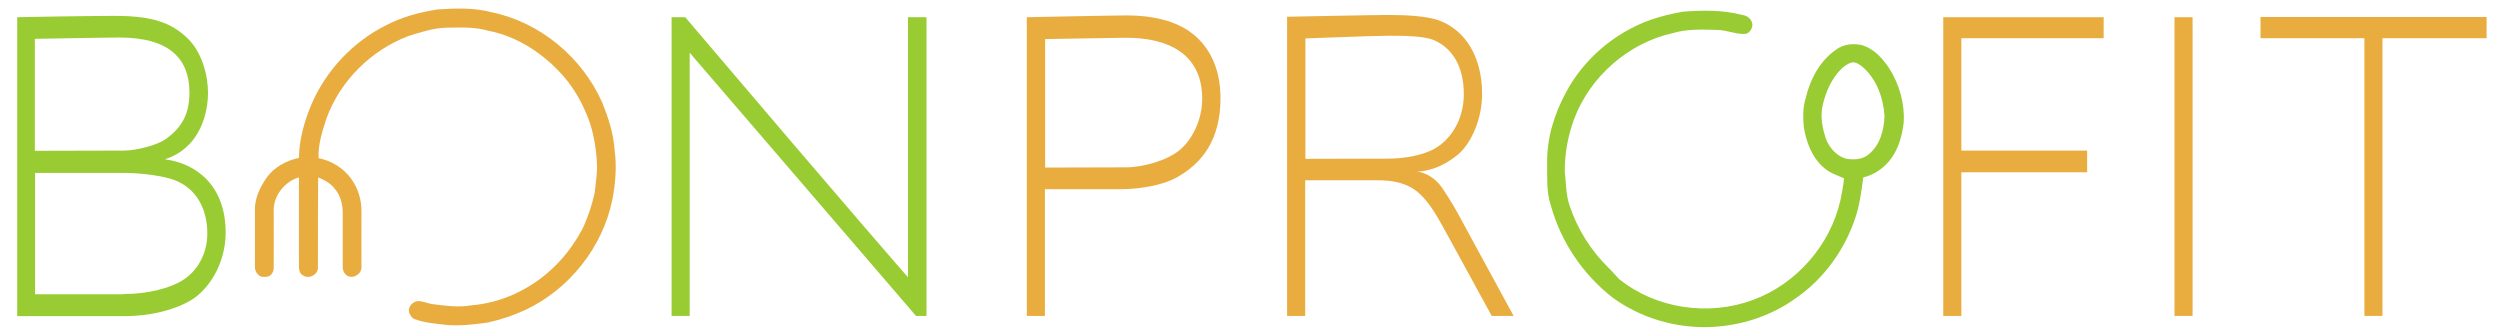 <?xml version="1.0" encoding="utf-8"?>
<!-- Generator: Adobe Illustrator 22.0.1, SVG Export Plug-In . SVG Version: 6.00 Build 0)  -->
<svg version="1.1" id="Layer_1" xmlns="http://www.w3.org/2000/svg" xmlns:xlink="http://www.w3.org/1999/xlink" x="0px" y="0px"
	 viewBox="0 0 1119 150" style="enable-background:new 0 0 1119 150;" xml:space="preserve">
<style type="text/css">
	.st0{fill:#99CC33;}
	.st1{fill:#E9AD3F;}
</style>
<g>
	<g id="_x23_fffbf2ff">
	</g>
	<path class="st0" d="M7.7,7.7c-1,0,31.4-0.6,43.6-0.6c17.7,0,25.5,3.4,32.3,9.7c6.9,6.4,9.5,17.1,9.5,24.7
		c0,8.2-2.9,24.5-19.3,29.8c14,1.8,27.2,11.7,27.2,32.8c0,14.3-7.9,25.7-15.4,30.2c-7.6,4.6-18.8,7.2-29.7,7.2H7.7V7.7z M55.4,67.4
		c5.7,0,14.7-2.4,18.6-5c6.1-4.4,10.8-9.9,10.8-20.9c0-14.9-8.6-24.7-31.3-24.7c-7.4,0-38,0.6-37.9,0.6v50.1L55.4,67.4L55.4,67.4z
		 M55.4,131.6c10.8,0,20.8-2.6,26.4-6.2c6.1-3.8,11-11.3,11-20.9c0-10.7-4.7-20.1-14.7-23.9c-4.7-1.8-14.5-3.2-22.6-3.2H15.7v54.3
		h39.7V131.6z"/>
	<path class="st0" d="M300.6,7.7h6.1c76.4,89.9,99.7,116.4,99.7,116.4V7.7h8.3v133.7H410C332.4,51.1,308.7,23.6,308.7,23.6v117.8
		h-8.1V7.7z"/>
	<path class="st1" d="M459.6,7.7c0,0,38.9-0.8,45.1-0.8c11,0,21.8,2.4,29.1,8.2c7.1,5.6,12.5,14.9,12.5,28.8
		c0,18.3-7.9,29.2-20.1,35.8c-5.7,3-15.2,5-25,5h-33.5v56.7h-8.1V7.7z M503.9,74.9c7.9,0,18.8-3.2,24.2-7.8c6.1-5.2,10-14.1,10-22.9
		c0-20.7-16.1-27.3-34-27.3c-3.7,0-36.3,0.6-36.3,0.6V75L503.9,74.9L503.9,74.9z"/>
	<path class="st1" d="M576.1,7.5c0,0,38.9-0.8,45.1-0.8c7.8,0,17.1,0.4,22.8,2.4c12,4.4,19.4,16.5,19.4,33
		c0,10.7-4.6,21.7-10.6,26.9c-4.6,3.8-10.6,7.4-18.4,7.8c3,0.4,6.9,2.2,9.8,5.6c2.2,2.6,5.9,8.8,8.1,12.7l25.2,46.3h-9.8l-19.8-36.2
		c-4.6-8.4-7.9-14.3-12.5-18.5c-5.1-4.8-12-6-18.4-6h-32.8v60.7h-8.1V7.5z M621.4,71c6.3,0,14.9-1.2,20.6-4.4
		c6.9-3.8,13.2-12.5,13.2-24.5c0-12.3-5.1-20.5-13.3-24.1c-4.6-2-14.2-2-20.6-2c-5.7,0-37,1.2-37,1.2v53.9L621.4,71L621.4,71z"/>
	<path class="st1" d="M869.8,7.7h71.8v9.4h-63.7v50.3h56.3v9.7h-56.3v64.3h-8.1V7.7z"/>
	<path class="st1" d="M973.3,7.7h8.1v133.7h-8.1V7.7z"/>
	<path class="st1" d="M1058.3,17.1h-46.5V7.6H1113v9.5h-46.6v124.3h-8.1V17.1z"/>
	<g id="_x23_99cc33ff_1_">
		<path class="st0" d="M738.7,8.9c4.8-1.6,9.8-2.9,14.8-3.7c8.8-0.6,17.7-0.8,26.3,1.5c2.4,0.2,4.5,2.1,4.6,4.5
			c-0.2,1.9-1.5,4-3.6,4c-4.2,0.1-8.1-1.8-12.2-1.8c-6.6-0.2-13.4-0.5-19.8,1.4c-19.9,4.4-37,19.4-44.2,38.4
			c-2.8,7.6-4.3,15.7-4.2,23.8c0.6,5,0.5,10.1,2.1,14.9c3.5,10.6,9.6,20.3,17.6,28.1c1.6,1.5,3,3.3,4.6,4.9
			c16.5,13.3,40,16.7,59.8,9.4c19.5-7.1,34.8-24.6,39.3-44.8c0.6-3.2,1.3-6.4,1.6-9.7c-3.1-1.3-6.4-2.4-9-4.7
			c-5.3-4.5-7.9-11.4-9-18.1c-0.4-4.3-0.5-8.8,0.8-13c2-8.5,6.4-16.9,13.8-21.9c3.4-2.5,7.9-2.8,11.8-1.8c5.1,1.7,8.8,5.8,11.7,10.1
			c4.6,7.2,7.1,15.8,6.6,24.3c-0.6,5.7-2.2,11.4-5.5,16.1c-3,4.2-7.5,7.4-12.6,8.6c-0.8,5.8-1.5,11.7-3.3,17.3
			c-4.7,14.7-14.1,27.9-26.8,36.7c-11.3,8.2-25.2,12.6-39.1,13c-15.1,0.4-30.3-4.1-42.6-12.9c-13.6-10.4-23.6-25.3-28.1-41.7
			c-2-6-1.5-12.5-1.6-18.8c-0.2-11.1,3.2-22,8.4-31.6C708.8,26.5,722.6,14.7,738.7,8.9 M829,27.9c-1.8,0.5-3.4,1.6-4.8,2.9
			c-4.3,4.3-6.9,10.1-8.3,16c-1.3,5.3-0.2,10.8,1.6,15.9c1.7,3.9,4.9,7.4,9.1,8.4c3.3,0.5,7.1,0.3,9.8-2c5.1-4.1,6.9-10.9,7.1-17.2
			c-0.5-8-3.4-16.1-9.4-21.6C832.7,29.1,831,27.8,829,27.9z"/>
	</g>
	<g id="_x23_e9ad3fff_1_">
		<path class="st1" d="M173,11.2c7.2-3.7,15.1-5.8,23.1-7c7.9-0.5,15.9-0.8,23.6,1.2c21.9,4.4,40.9,20.2,49.9,40.6
			c2.7,6.7,5,13.8,5.5,21.1c1,7.4,0.4,14.9-1,22.2c-4.3,21.3-19.2,40.1-38.9,49.4c-5.4,2.5-11.1,4.4-17,5.7
			c-5.9,0.8-11.8,1.5-17.7,1.1c-5.1-0.6-10.4-0.9-15.3-2.8c-1-0.6-1.7-1.8-2.1-2.9c-0.6-2.3,1.4-4.6,3.6-5c2.3-0.2,4.5,1,6.7,1.3
			c5.7,0.7,11.5,1.6,17.3,0.6c8.7-0.7,17.3-3.4,24.8-7.8c11.1-6.3,20.1-16.2,25.8-27.7c2.1-4.8,3.8-9.9,4.9-15.1
			c0.4-4.3,1.2-8.5,1-12.8c-0.3-6.2-1.3-12.5-3.2-18.4c-3.1-8.7-7.7-16.9-14.3-23.5c-8.4-8.6-19.1-15.3-31-17.6
			c-6.1-1.8-12.4-1.5-18.7-1.4c-5.9,0.1-11.6,2-17.1,3.7c-16.7,6.3-30.5,19.9-36.7,36.7c-1.9,5.8-3.9,11.8-3.6,18
			c5.7,1.1,11.1,4.4,14.5,9.1c3.2,4.3,4.8,9.7,4.7,15.1c-0.1,8.2,0,16.4,0,24.6c0,3.1-3.7,5.4-6.4,3.8c-1.5-0.9-2.1-2.7-2-4.4
			c0-7.8,0-15.6,0-23.5c0-4.1-1-8.3-3.9-11.4c-1.9-2.3-4.5-3.6-7.1-4.7c-0.1,13.4-0.1,26.8-0.1,40.2c0.2,3.3-4.1,5.6-6.8,3.6
			c-1.5-0.8-1.7-2.6-1.7-4.2c0-13.2,0-26.4,0-39.6c-6.5,1.9-11.5,8.3-11.3,15.1c0,8.4,0.1,16.8,0,25.2c0.1,1.8-0.9,3.6-2.6,4.1
			c-1.4,0.2-3.2,0.4-4.3-0.8c-1.1-1-1.6-2.4-1.5-3.9c0-8.4,0-16.8,0-25.2c-0.1-5.3,2.4-10.3,5.4-14.6c3.4-4.6,8.8-7.5,14.3-8.6
			c0.1-8.3,2.4-16.3,5.6-24C146,31.4,158.1,18.6,173,11.2z"/>
	</g>
</g>
</svg>
